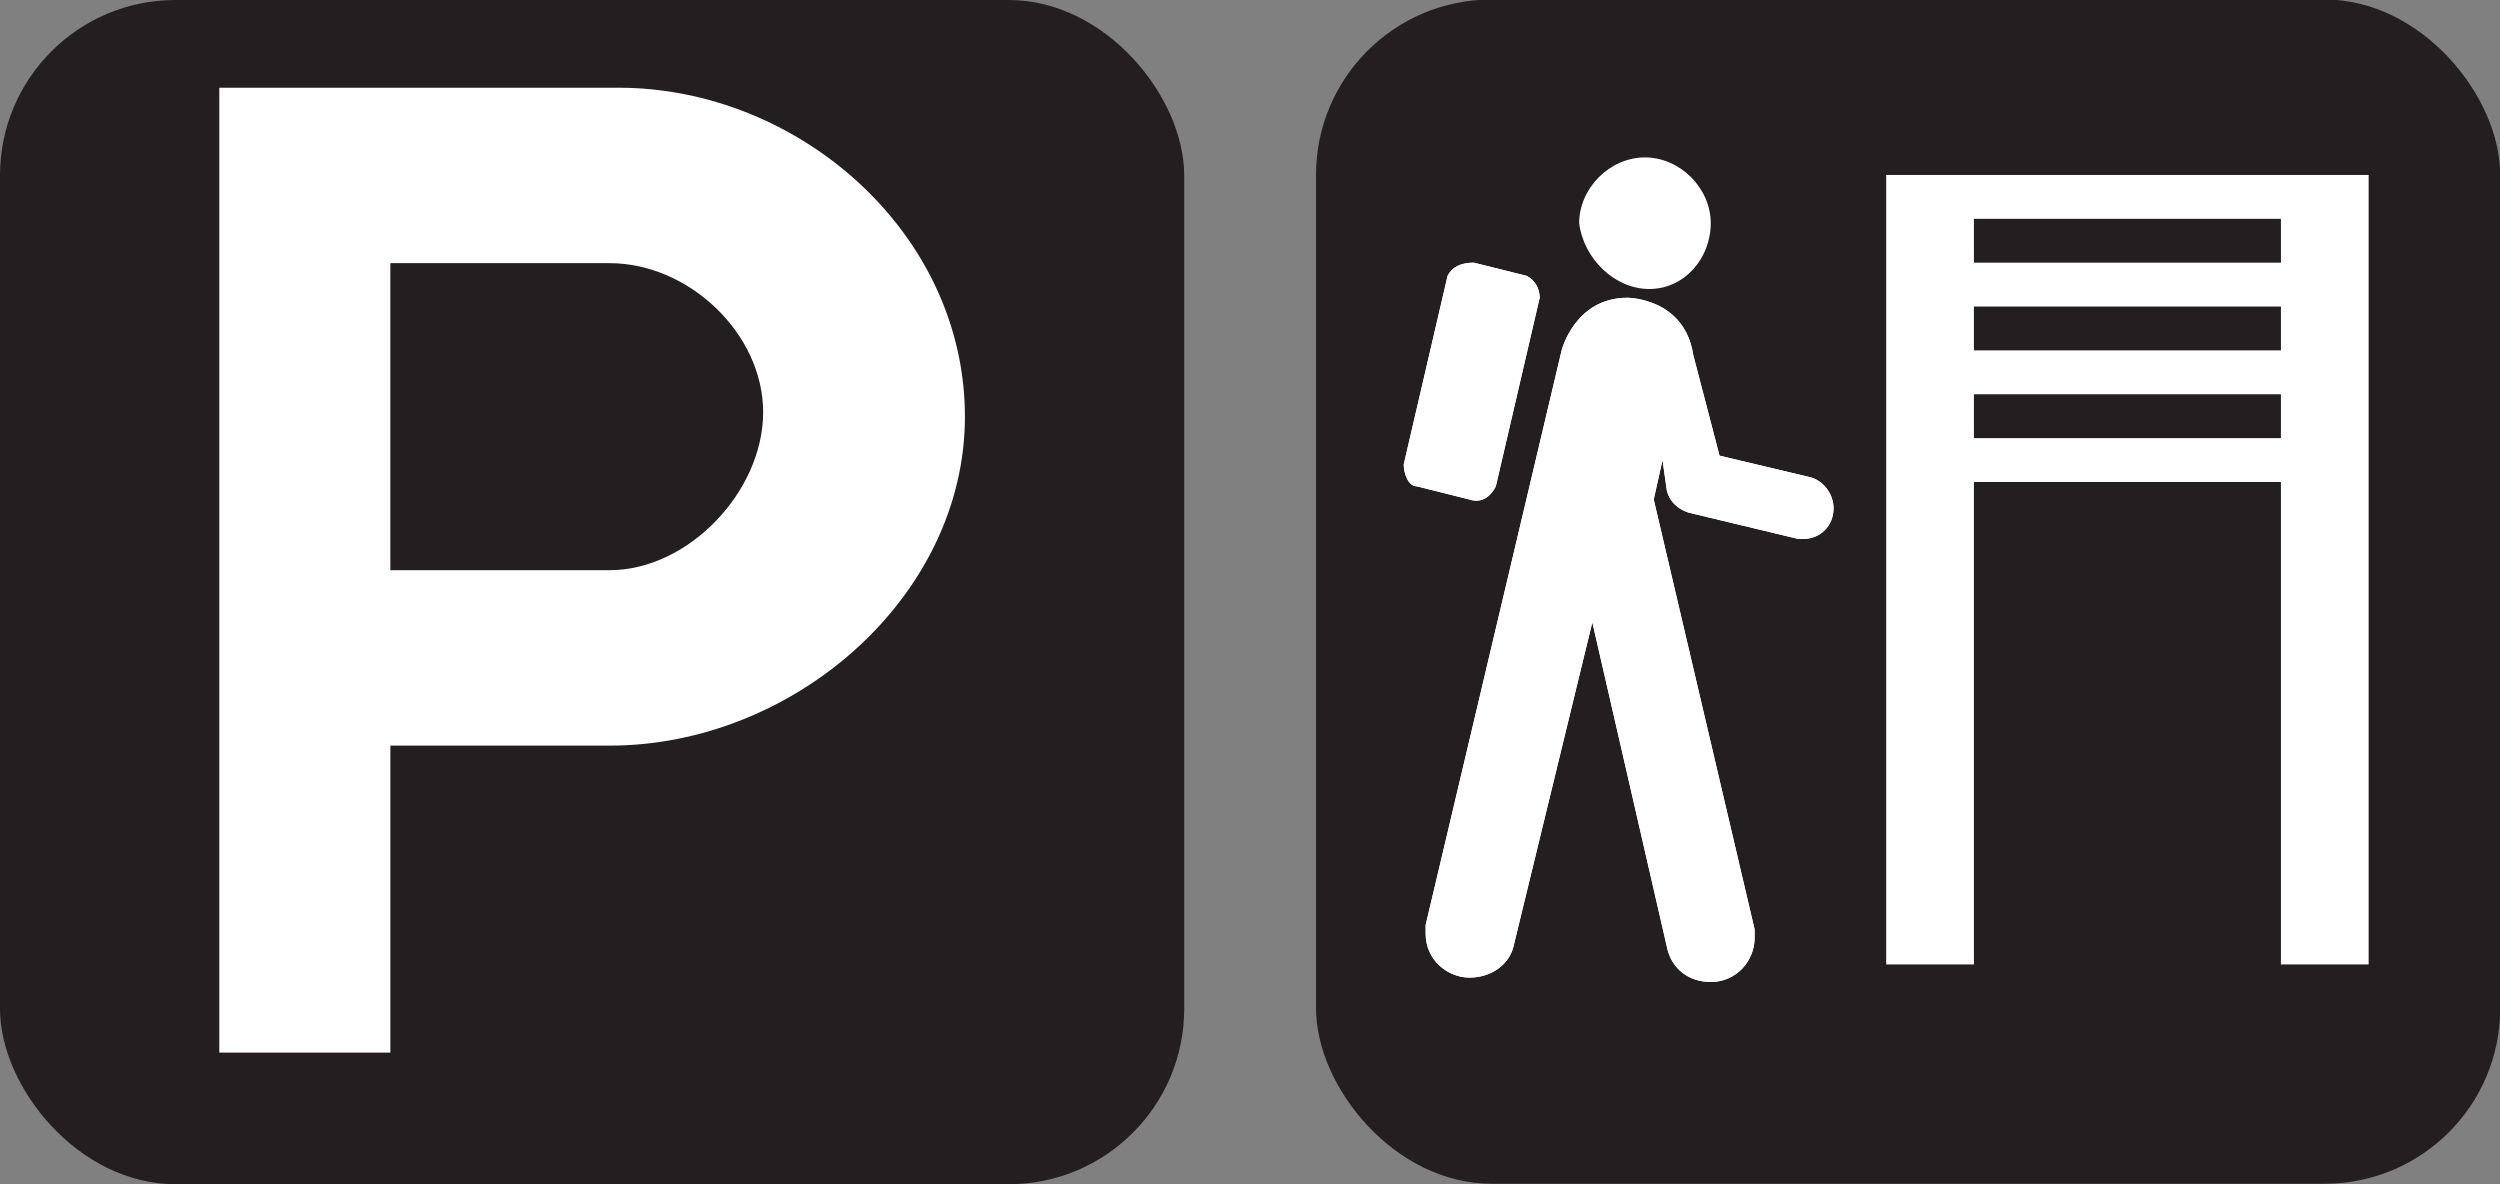 <svg width="57" height="27" xmlns="http://www.w3.org/2000/svg" xmlns:svg="http://www.w3.org/2000/svg">
 <rect width="100%" height="100%" fill="#808080" stroke="none"/>
 <title>parking-white-22.svg</title>
 <g class="layer" display="inline">
  <title>parking</title>
  <rect fill="none" height="27" id="svg_1" width="27" x="0" y="0"/>
  <rect fill="#231f20" height="27" id="svg_2" rx="4" ry="4" width="27" x="0" y="0"/>
  <path d="m11.9,11c1.8,0 3.5,-1.8 3.5,-3.6s-1.7,-3.4 -3.5,-3.4l-5,0l0,7l5,0zm0.2,-11c4.1,0 7.9,3.3 7.9,7.5c0,4.1 -3.9,7.5 -8.1,7.5l-5,0l0,7l-3.9,0l0,-22l9.1,0z" fill="#ffffff" id="svg_3" transform="translate(2 2)"/>
 </g>
 <g class="layer" display="inline">
  <title>trailhead-information</title>
  <g id="svg_17">
   <rect fill="none" height="27" id="svg_9" width="27" x="30.005" y="-0.011"/>
   <rect fill="#231f20" height="27" id="svg_10" rx="4" ry="4" width="27" x="30.005" y="-0.011"/>
   <path d="m50.005,1.989l-7,0l-2,0l0,18l2,0l0,-11l7,0l0,11l2,0l0,-18l-2,0zm0,6l-7,0l0,-1l7,0l0,1zm0,-2l-7,0l0,-1l7,0l0,1zm0,-2l-7,0l0,-1l7,0l0,1z" fill="#ffffff" id="svg_11" transform="translate(2 2)"/>
   <path d="m35.605,4.589c0.8,0 1.4,-0.7 1.4,-1.5s-0.7,-1.5 -1.5,-1.5s-1.5,0.7 -1.5,1.5c0.1,0.8 0.8,1.5 1.6,1.5z" fill="#ffffff" id="svg_12" transform="translate(2 2)"/>
   <path d="m35.105,6.789c0,-0.2 -0.1,-0.4 -0.3,-0.5l-1.2,-0.3c-0.3,0 -0.5,0.1 -0.6,0.3l-1,4.3c0,0.2 0.1,0.5 0.3,0.5l1.2,0.3c0.3,0.1 0.5,-0.1 0.6,-0.3l1,-4.3z" fill="#ffffff" id="svg_13"/>
   <path d="m32.505,21.089c0,0.1 0,0.1 0,0.2c0,0.6 0.5,1 1,1s0.9,-0.3 1,-0.7l1.8,-7.4l1.7,7.4c0.1,0.5 0.5,0.8 1,0.8c0.6,0 1,-0.5 1,-1c0,-0.1 0,-0.2 0,-0.2l-2.3,-9.8l0.2,-0.9l0.1,0.7c0.1,0.4 0.5,0.5 0.5,0.5l2.5,0.6l0.1,0c0.4,0 0.7,-0.3 0.7,-0.7c0,-0.3 -0.2,-0.6 -0.5,-0.7l-2.1,-0.5l-0.6,-2.3c-0.2,-1.3 -1.5,-1.3 -1.5,-1.3c-1.2,0 -1.5,1.2 -1.5,1.2l-3.1,13.1z" fill="#ffffff" id="svg_14"/>
   <path d="m35.105,6.789c0,-0.2 -0.1,-0.4 -0.3,-0.5l-1.2,-0.3c-0.3,0 -0.5,0.1 -0.6,0.3l-1,4.3c0,0.2 0.1,0.5 0.3,0.5l1.2,0.3c0.3,0.1 0.5,-0.1 0.6,-0.3l1,-4.3z" fill="#ffffff" id="svg_15"/>
   <path d="m32.505,21.089c0,0.1 0,0.1 0,0.2c0,0.6 0.5,1 1,1s0.9,-0.3 1,-0.7l1.8,-7.4l1.7,7.4c0.1,0.5 0.5,0.8 1,0.8c0.6,0 1,-0.5 1,-1c0,-0.1 0,-0.2 0,-0.2l-2.3,-9.8l0.2,-0.9l0.1,0.7c0.1,0.4 0.5,0.5 0.5,0.5l2.5,0.6l0.1,0c0.4,0 0.7,-0.3 0.7,-0.7c0,-0.3 -0.2,-0.6 -0.5,-0.7l-2.1,-0.5l-0.6,-2.3c-0.2,-1.3 -1.5,-1.3 -1.5,-1.3c-1.2,0 -1.5,1.2 -1.5,1.2l-3.1,13.1z" fill="#ffffff" id="svg_16"/>
  </g>
 </g>
</svg>
